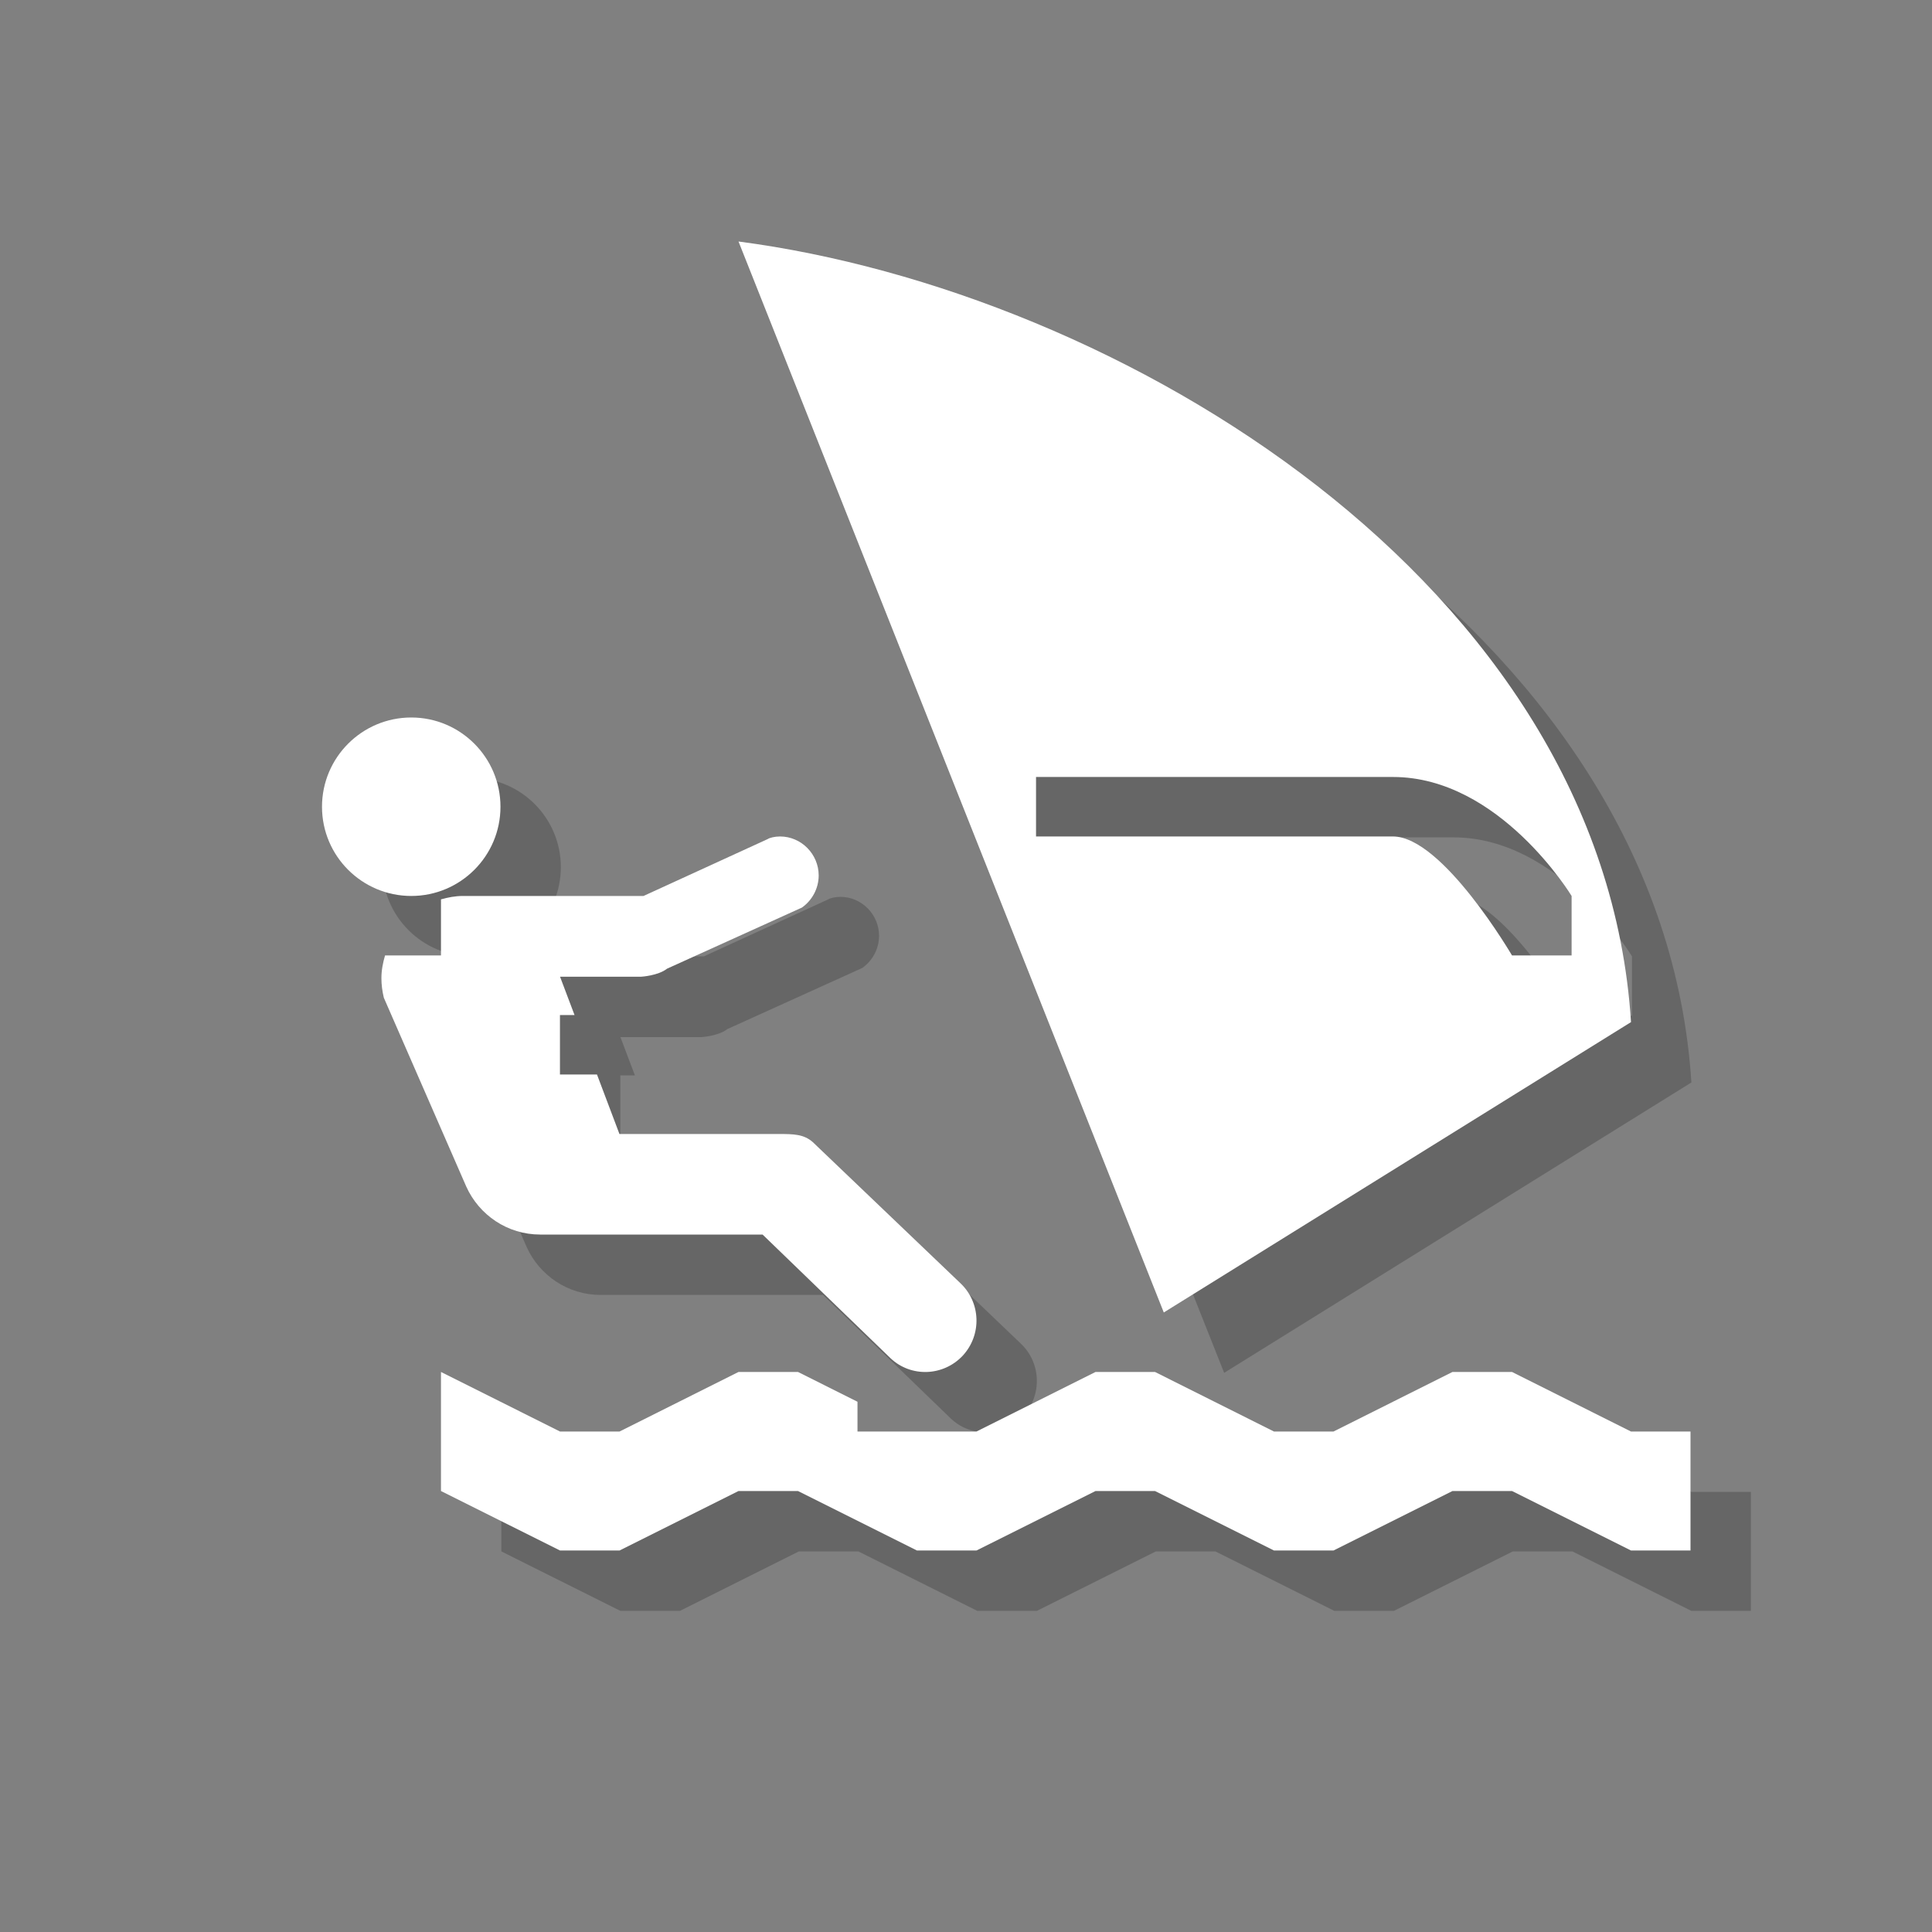 <?xml version="1.0" encoding="utf-8"?>
<!-- Generator: Adobe Illustrator 16.0.0, SVG Export Plug-In . SVG Version: 6.00 Build 0)  -->
<!DOCTYPE svg PUBLIC "-//W3C//DTD SVG 1.1//EN" "http://www.w3.org/Graphics/SVG/1.1/DTD/svg11.dtd">
<svg version="1.1" id="Layer_1" xmlns="http://www.w3.org/2000/svg" xmlns:xlink="http://www.w3.org/1999/xlink" x="0px" y="0px"
	 width="24px" height="24px" viewBox="0 0 24 24" enable-background="new 0 0 24 24" xml:space="preserve">
<rect x="0" y="0" width="24" height="24" fill="#808080" stroke="none"/>
<g opacity="0.2">
	<polygon points="21.011,18.533 19.533,17.793 18.793,17.793 17.315,18.533 16.576,18.533 15.098,17.793 14.359,17.793 
		12.88,18.533 12.141,18.533 11.402,18.533 11.402,18.163 10.663,17.793 9.924,17.793 8.446,18.533 7.707,18.533 6.228,17.793 
		6.228,19.272 7.707,20.011 8.446,20.011 9.924,19.272 10.663,19.272 12.141,20.011 12.88,20.011 14.359,19.272 15.098,19.272 
		16.576,20.011 17.315,20.011 18.793,19.272 19.533,19.272 21.011,20.011 21.75,20.011 21.75,18.533 	"/>
	<path d="M12.678,16.688l-1.831-1.75c-0.113-0.1-0.241-0.101-0.426-0.101H8.445l-0.279-0.739h-0.46v-0.739h0.181l-0.18-0.476h1.009
		c0,0,0.209-0.012,0.321-0.1l1.675-0.759c0.125-0.088,0.208-0.236,0.208-0.399c0-0.264-0.216-0.484-0.48-0.484
		c-0.066,0-0.13,0.016-0.155,0.033L8.744,11.88H6.499c-0.095,0-0.184,0.018-0.271,0.042v0.697H5.533
		c-0.026,0.09-0.045,0.183-0.045,0.282c0,0.083,0.011,0.163,0.03,0.243l1.024,2.346c0.159,0.353,0.512,0.596,0.918,0.596h2.763
		l1.59,1.537c0.255,0.24,0.656,0.224,0.896-0.032C12.949,17.332,12.935,16.928,12.678,16.688"/>
	<path d="M9.924,3.75l5.283,13.304l5.804-3.607C20.664,7.988,14.652,4.369,9.924,3.75 M18.054,11.141H13.62v-0.739h4.435
		c1.325,0,2.218,1.478,2.218,1.478v0.739h-0.739C19.533,12.62,18.67,11.141,18.054,11.141"/>
	<path d="M6.967,10.772c0,0.612-0.497,1.108-1.108,1.108c-0.612,0-1.109-0.497-1.109-1.108c0-0.612,0.497-1.109,1.109-1.109
		C6.47,9.663,6.967,10.16,6.967,10.772"/>
	<rect x="4.75" y="3.75" fill="none" width="17" height="16.261"/>
</g>
<polygon fill="#FFFFFF" points="20.261,17.783 18.783,17.043 18.043,17.043 16.565,17.783 15.826,17.783 14.348,17.043 
	13.609,17.043 12.13,17.783 11.391,17.783 10.652,17.783 10.652,17.413 9.913,17.043 9.174,17.043 7.696,17.783 6.957,17.783 
	5.478,17.043 5.478,18.522 6.957,19.261 7.696,19.261 9.174,18.522 9.913,18.522 11.391,19.261 12.13,19.261 13.609,18.522 
	14.348,18.522 15.826,19.261 16.565,19.261 18.043,18.522 18.783,18.522 20.261,19.261 21,19.261 21,17.783 "/>
<path fill="#FFFFFF" d="M11.928,15.938l-1.831-1.75c-0.113-0.1-0.241-0.101-0.426-0.101H7.695l-0.279-0.739h-0.46v-0.739h0.181
	l-0.18-0.476h1.009c0,0,0.209-0.012,0.321-0.1l1.675-0.759c0.125-0.088,0.208-0.236,0.208-0.399c0-0.264-0.216-0.484-0.48-0.484
	c-0.066,0-0.13,0.016-0.155,0.033L7.994,11.13H5.749c-0.095,0-0.184,0.018-0.271,0.042v0.697H4.783
	c-0.026,0.09-0.045,0.183-0.045,0.282c0,0.083,0.011,0.163,0.03,0.243l1.024,2.346c0.159,0.353,0.512,0.596,0.918,0.596h2.763
	l1.59,1.537c0.255,0.24,0.656,0.224,0.896-0.032C12.199,16.582,12.185,16.178,11.928,15.938"/>
<path fill="#FFFFFF" d="M9.174,3l5.283,13.304l5.804-3.607C19.914,7.238,13.902,3.619,9.174,3 M17.304,10.391H12.87V9.652h4.435
	c1.325,0,2.218,1.478,2.218,1.478v0.739h-0.74C18.783,11.87,17.92,10.391,17.304,10.391"/>
<path fill="#FFFFFF" d="M6.217,10.022c0,0.612-0.497,1.108-1.108,1.108C4.497,11.13,4,10.634,4,10.022
	C4,9.41,4.497,8.913,5.109,8.913C5.72,8.913,6.217,9.41,6.217,10.022"/>
</svg>
